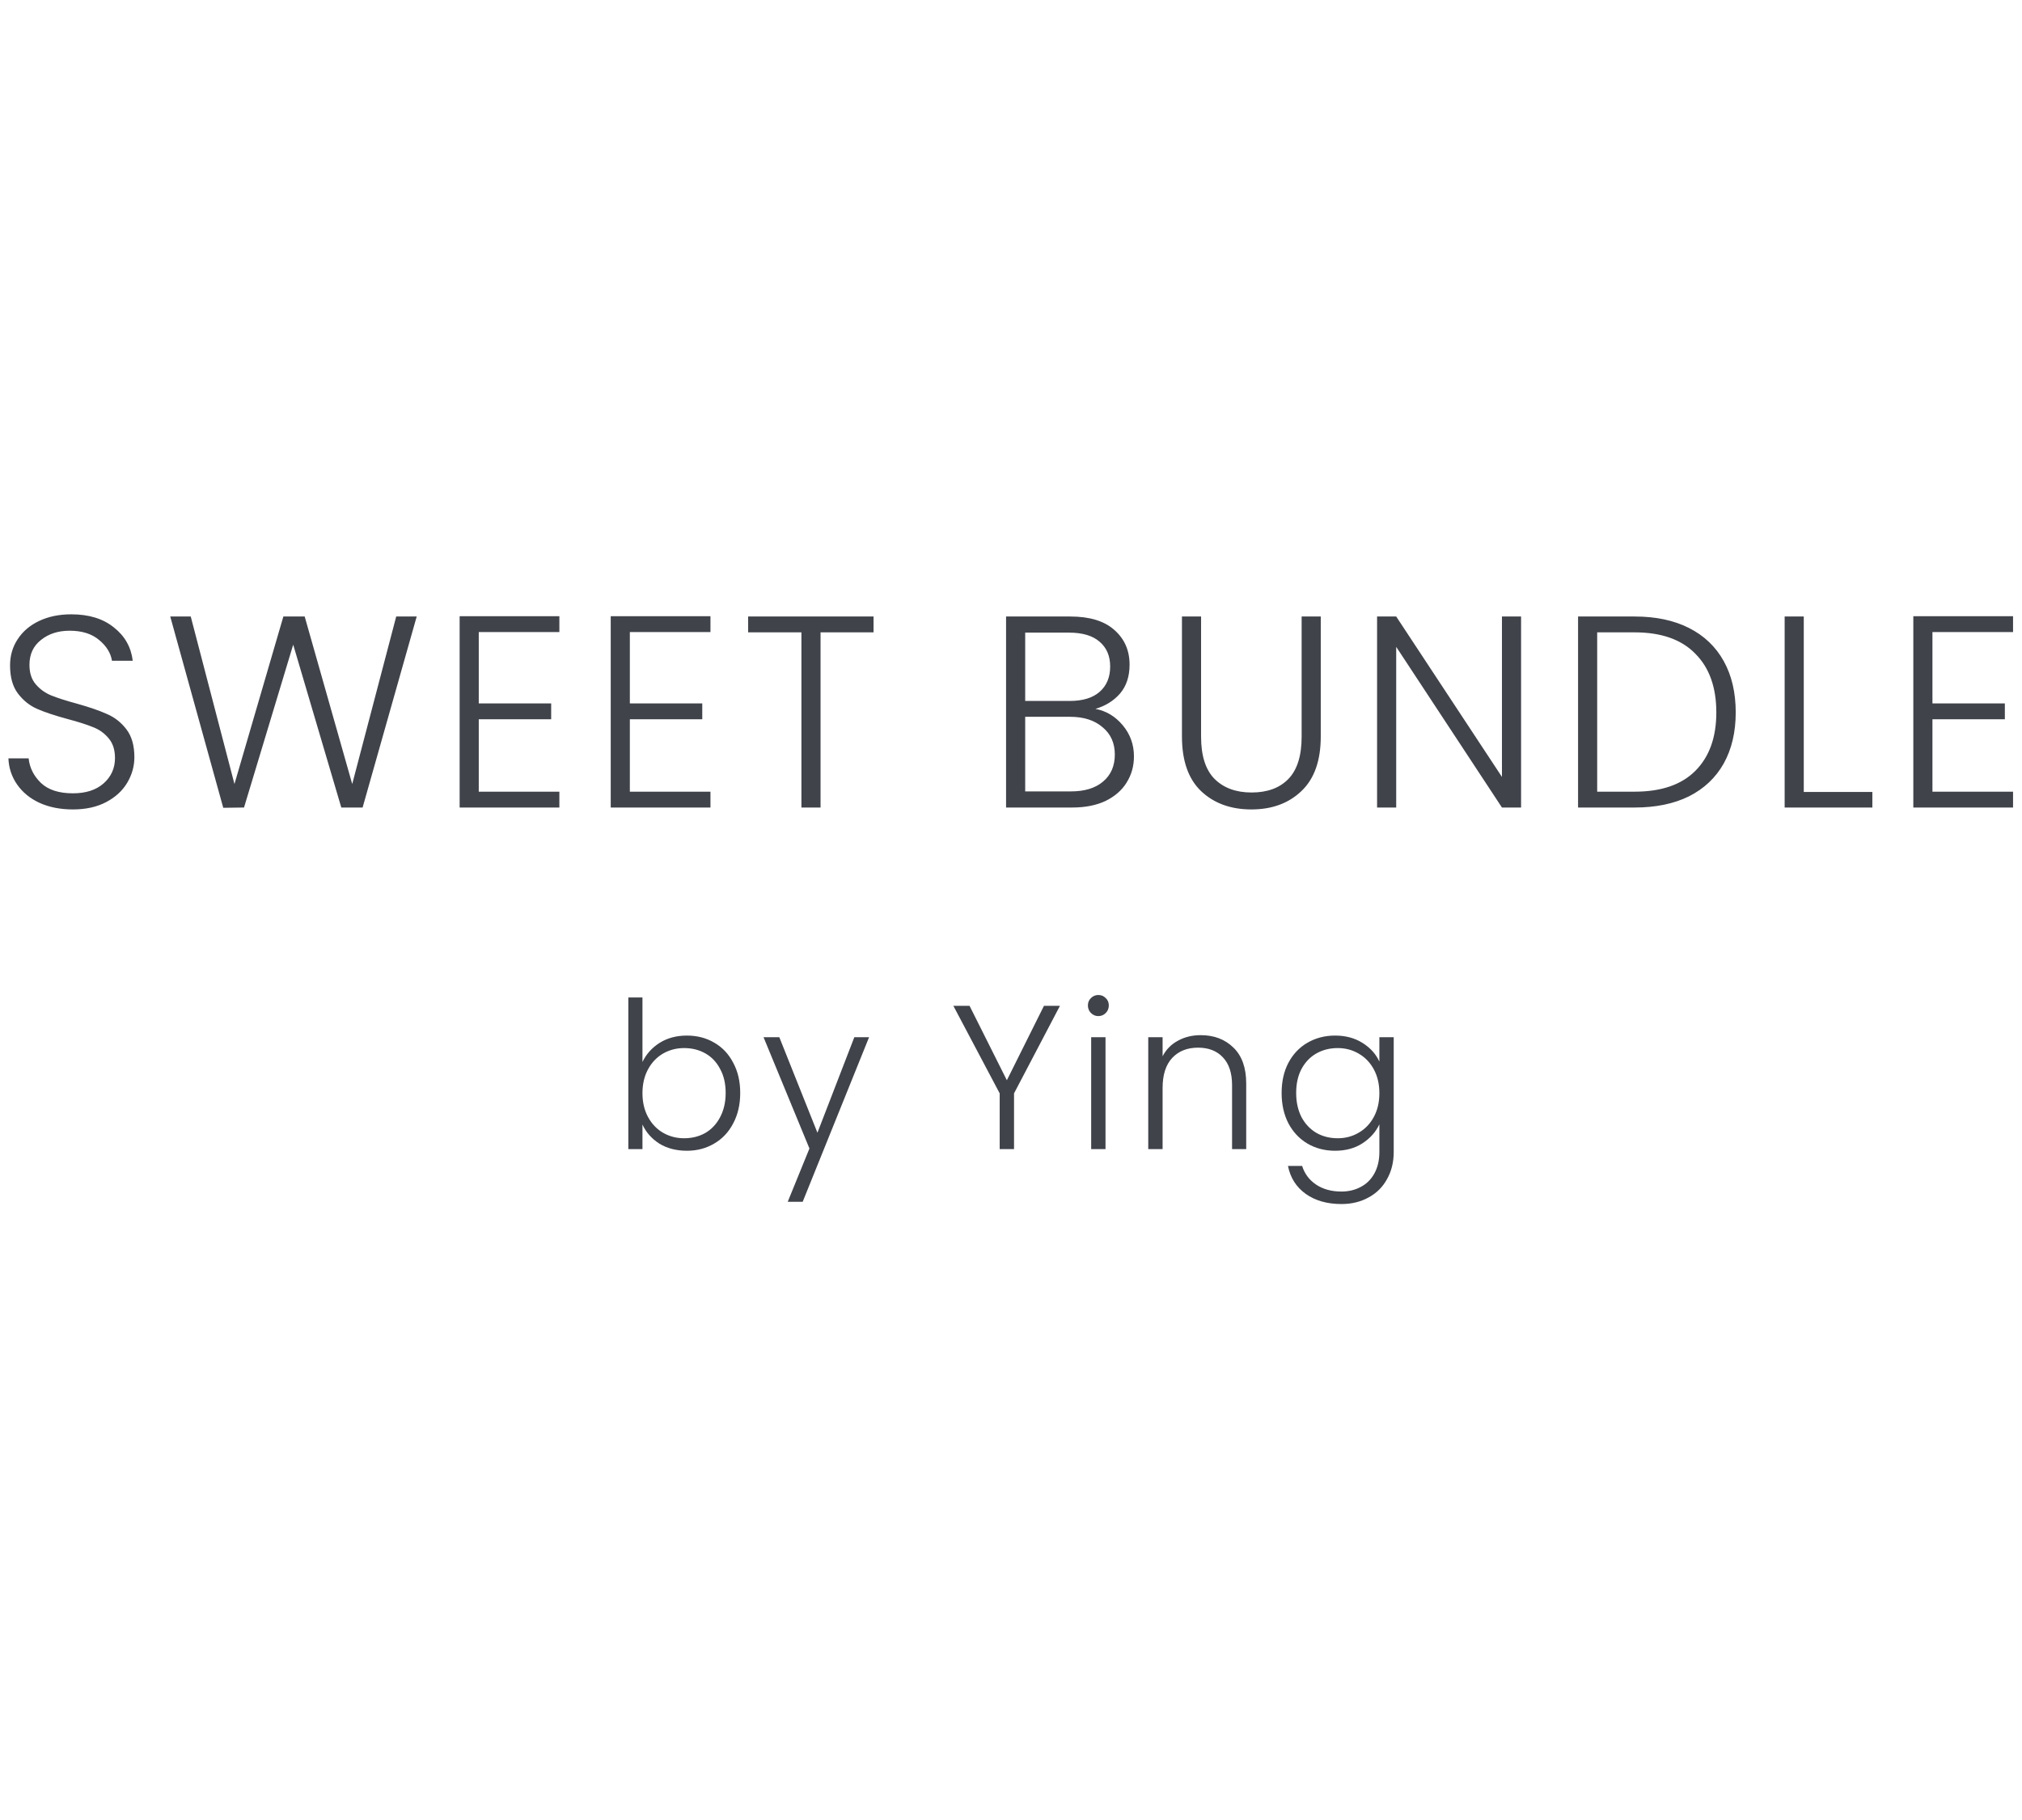 <svg width="50" height="45" viewBox="0 0 148 45" fill="none" xmlns="http://www.w3.org/2000/svg">
<path d="M5.336 15.14C4.416 15.14 3.603 14.98 2.896 14.66C2.203 14.34 1.656 13.893 1.256 13.32C0.856 12.747 0.643 12.107 0.616 11.4H2.096C2.163 12.08 2.463 12.68 2.996 13.2C3.529 13.707 4.309 13.96 5.336 13.96C6.283 13.96 7.029 13.72 7.576 13.24C8.136 12.747 8.416 12.127 8.416 11.38C8.416 10.78 8.263 10.3 7.956 9.94C7.649 9.567 7.269 9.293 6.816 9.12C6.363 8.933 5.736 8.733 4.936 8.52C4.003 8.267 3.263 8.02 2.716 7.78C2.169 7.54 1.703 7.167 1.316 6.66C0.929 6.153 0.736 5.467 0.736 4.6C0.736 3.88 0.923 3.24 1.296 2.68C1.669 2.107 2.196 1.66 2.876 1.34C3.556 1.02 4.336 0.86 5.216 0.86C6.509 0.86 7.549 1.18 8.336 1.82C9.136 2.447 9.596 3.26 9.716 4.26H8.196C8.103 3.687 7.789 3.18 7.256 2.74C6.723 2.287 6.003 2.06 5.096 2.06C4.256 2.06 3.556 2.287 2.996 2.74C2.436 3.18 2.156 3.787 2.156 4.56C2.156 5.147 2.309 5.62 2.616 5.98C2.923 6.34 3.303 6.613 3.756 6.8C4.223 6.987 4.849 7.187 5.636 7.4C6.543 7.653 7.276 7.907 7.836 8.16C8.396 8.4 8.869 8.773 9.256 9.28C9.643 9.787 9.836 10.467 9.836 11.32C9.836 11.973 9.663 12.593 9.316 13.18C8.969 13.767 8.456 14.24 7.776 14.6C7.096 14.96 6.283 15.14 5.336 15.14ZM30.501 1.02L26.541 15H24.981L21.461 3.08L17.861 15L16.341 15.02L12.461 1.02H13.961L17.161 13.28L20.741 1.02H22.301L25.781 13.28L29.001 1.02H30.501ZM35.043 2.16V7.38H40.343V8.54H35.043V13.84H40.943V15H33.643V1H40.943V2.16H35.043ZM46.102 2.16V7.38H51.402V8.54H46.102V13.84H52.002V15H44.702V1H52.002V2.16H46.102ZM63.94 1.02V2.18H60.06V15H58.66V2.18H54.76V1.02H63.94ZM80.179 7.78C80.966 7.927 81.632 8.327 82.179 8.98C82.726 9.633 82.999 10.393 82.999 11.26C82.999 11.967 82.819 12.607 82.459 13.18C82.112 13.74 81.599 14.187 80.919 14.52C80.239 14.84 79.426 15 78.479 15H73.639V1.02H78.339C79.752 1.02 80.826 1.347 81.559 2C82.306 2.653 82.679 3.5 82.679 4.54C82.679 5.407 82.446 6.113 81.979 6.66C81.512 7.193 80.912 7.567 80.179 7.78ZM75.039 7.2H78.299C79.246 7.2 79.972 6.98 80.479 6.54C80.999 6.087 81.259 5.467 81.259 4.68C81.259 3.907 80.999 3.3 80.479 2.86C79.972 2.42 79.226 2.2 78.239 2.2H75.039V7.2ZM78.379 13.82C79.392 13.82 80.179 13.58 80.739 13.1C81.312 12.62 81.599 11.96 81.599 11.12C81.599 10.28 81.299 9.613 80.699 9.12C80.112 8.613 79.319 8.36 78.319 8.36H75.039V13.82H78.379ZM87.913 1.02V9.82C87.913 11.207 88.239 12.233 88.893 12.9C89.559 13.567 90.466 13.9 91.613 13.9C92.759 13.9 93.653 13.573 94.293 12.92C94.946 12.253 95.273 11.22 95.273 9.82V1.02H96.673V9.8C96.673 11.573 96.199 12.907 95.253 13.8C94.319 14.693 93.099 15.14 91.593 15.14C90.086 15.14 88.859 14.693 87.913 13.8C86.979 12.907 86.513 11.573 86.513 9.8V1.02H87.913ZM111.335 15H109.935L102.195 3.24V15H100.795V1.02H102.195L109.935 12.76V1.02H111.335V15ZM119.646 1.02C121.193 1.02 122.52 1.3 123.626 1.86C124.733 2.42 125.58 3.227 126.166 4.28C126.753 5.333 127.046 6.587 127.046 8.04C127.046 9.48 126.753 10.727 126.166 11.78C125.58 12.82 124.733 13.62 123.626 14.18C122.52 14.727 121.193 15 119.646 15H115.506V1.02H119.646ZM119.646 13.84C121.593 13.84 123.073 13.333 124.086 12.32C125.113 11.293 125.626 9.867 125.626 8.04C125.626 6.2 125.113 4.767 124.086 3.74C123.073 2.7 121.593 2.18 119.646 2.18H116.906V13.84H119.646ZM132.027 13.86H137.047V15H130.627V1.02H132.027V13.86ZM141.445 2.16V7.38H146.745V8.54H141.445V13.84H147.345V15H140.045V1H147.345V2.16H141.445ZM47.025 33.625C47.295 33.055 47.71 32.59 48.27 32.23C48.84 31.87 49.51 31.69 50.28 31.69C51.03 31.69 51.7 31.865 52.29 32.215C52.88 32.555 53.34 33.045 53.67 33.685C54.01 34.315 54.18 35.05 54.18 35.89C54.18 36.73 54.01 37.47 53.67 38.11C53.34 38.75 52.875 39.245 52.275 39.595C51.685 39.945 51.02 40.12 50.28 40.12C49.5 40.12 48.825 39.945 48.255 39.595C47.695 39.235 47.285 38.77 47.025 38.2V40H45.99V28.9H47.025V33.625ZM53.115 35.89C53.115 35.21 52.98 34.625 52.71 34.135C52.45 33.635 52.09 33.255 51.63 32.995C51.17 32.735 50.65 32.605 50.07 32.605C49.51 32.605 48.995 32.74 48.525 33.01C48.065 33.28 47.7 33.665 47.43 34.165C47.16 34.665 47.025 35.245 47.025 35.905C47.025 36.565 47.16 37.145 47.43 37.645C47.7 38.145 48.065 38.53 48.525 38.8C48.995 39.07 49.51 39.205 50.07 39.205C50.65 39.205 51.17 39.075 51.63 38.815C52.09 38.545 52.45 38.16 52.71 37.66C52.98 37.15 53.115 36.56 53.115 35.89ZM63.612 31.81L58.752 43.855H57.657L59.247 39.955L55.887 31.81H57.042L59.832 38.8L62.532 31.81H63.612ZM77.582 29.515L74.222 35.92V40H73.172V35.92L69.782 29.515H70.967L73.697 34.96L76.412 29.515H77.582ZM80.394 30.265C80.183 30.265 80.004 30.19 79.853 30.04C79.704 29.89 79.629 29.705 79.629 29.485C79.629 29.265 79.704 29.085 79.853 28.945C80.004 28.795 80.183 28.72 80.394 28.72C80.603 28.72 80.784 28.795 80.933 28.945C81.084 29.085 81.159 29.265 81.159 29.485C81.159 29.705 81.084 29.89 80.933 30.04C80.784 30.19 80.603 30.265 80.394 30.265ZM80.918 31.81V40H79.868V31.81H80.918ZM87.886 31.66C88.866 31.66 89.666 31.965 90.286 32.575C90.906 33.175 91.216 34.05 91.216 35.2V40H90.181V35.32C90.181 34.43 89.956 33.75 89.506 33.28C89.066 32.81 88.461 32.575 87.691 32.575C86.901 32.575 86.271 32.825 85.801 33.325C85.331 33.825 85.096 34.56 85.096 35.53V40H84.046V31.81H85.096V33.205C85.356 32.705 85.731 32.325 86.221 32.065C86.711 31.795 87.266 31.66 87.886 31.66ZM97.723 31.69C98.493 31.69 99.163 31.87 99.733 32.23C100.303 32.59 100.713 33.045 100.963 33.595V31.81H102.013V40.21C102.013 40.96 101.848 41.625 101.518 42.205C101.198 42.785 100.748 43.23 100.168 43.54C99.588 43.86 98.928 44.02 98.188 44.02C97.138 44.02 96.263 43.77 95.563 43.27C94.873 42.77 94.443 42.09 94.273 41.23H95.308C95.488 41.8 95.828 42.255 96.328 42.595C96.838 42.935 97.458 43.105 98.188 43.105C98.718 43.105 99.193 42.99 99.613 42.76C100.033 42.54 100.363 42.21 100.603 41.77C100.843 41.33 100.963 40.81 100.963 40.21V38.185C100.703 38.745 100.288 39.21 99.718 39.58C99.158 39.94 98.493 40.12 97.723 40.12C96.973 40.12 96.298 39.945 95.698 39.595C95.108 39.245 94.643 38.75 94.303 38.11C93.973 37.47 93.808 36.73 93.808 35.89C93.808 35.05 93.973 34.315 94.303 33.685C94.643 33.045 95.108 32.555 95.698 32.215C96.298 31.865 96.973 31.69 97.723 31.69ZM100.963 35.905C100.963 35.245 100.828 34.665 100.558 34.165C100.288 33.665 99.918 33.28 99.448 33.01C98.988 32.74 98.478 32.605 97.918 32.605C97.338 32.605 96.818 32.735 96.358 32.995C95.898 33.255 95.533 33.635 95.263 34.135C95.003 34.625 94.873 35.21 94.873 35.89C94.873 36.56 95.003 37.15 95.263 37.66C95.533 38.16 95.898 38.545 96.358 38.815C96.818 39.075 97.338 39.205 97.918 39.205C98.478 39.205 98.988 39.07 99.448 38.8C99.918 38.53 100.288 38.145 100.558 37.645C100.828 37.145 100.963 36.565 100.963 35.905Z" fill="#40434A"/>
</svg>
